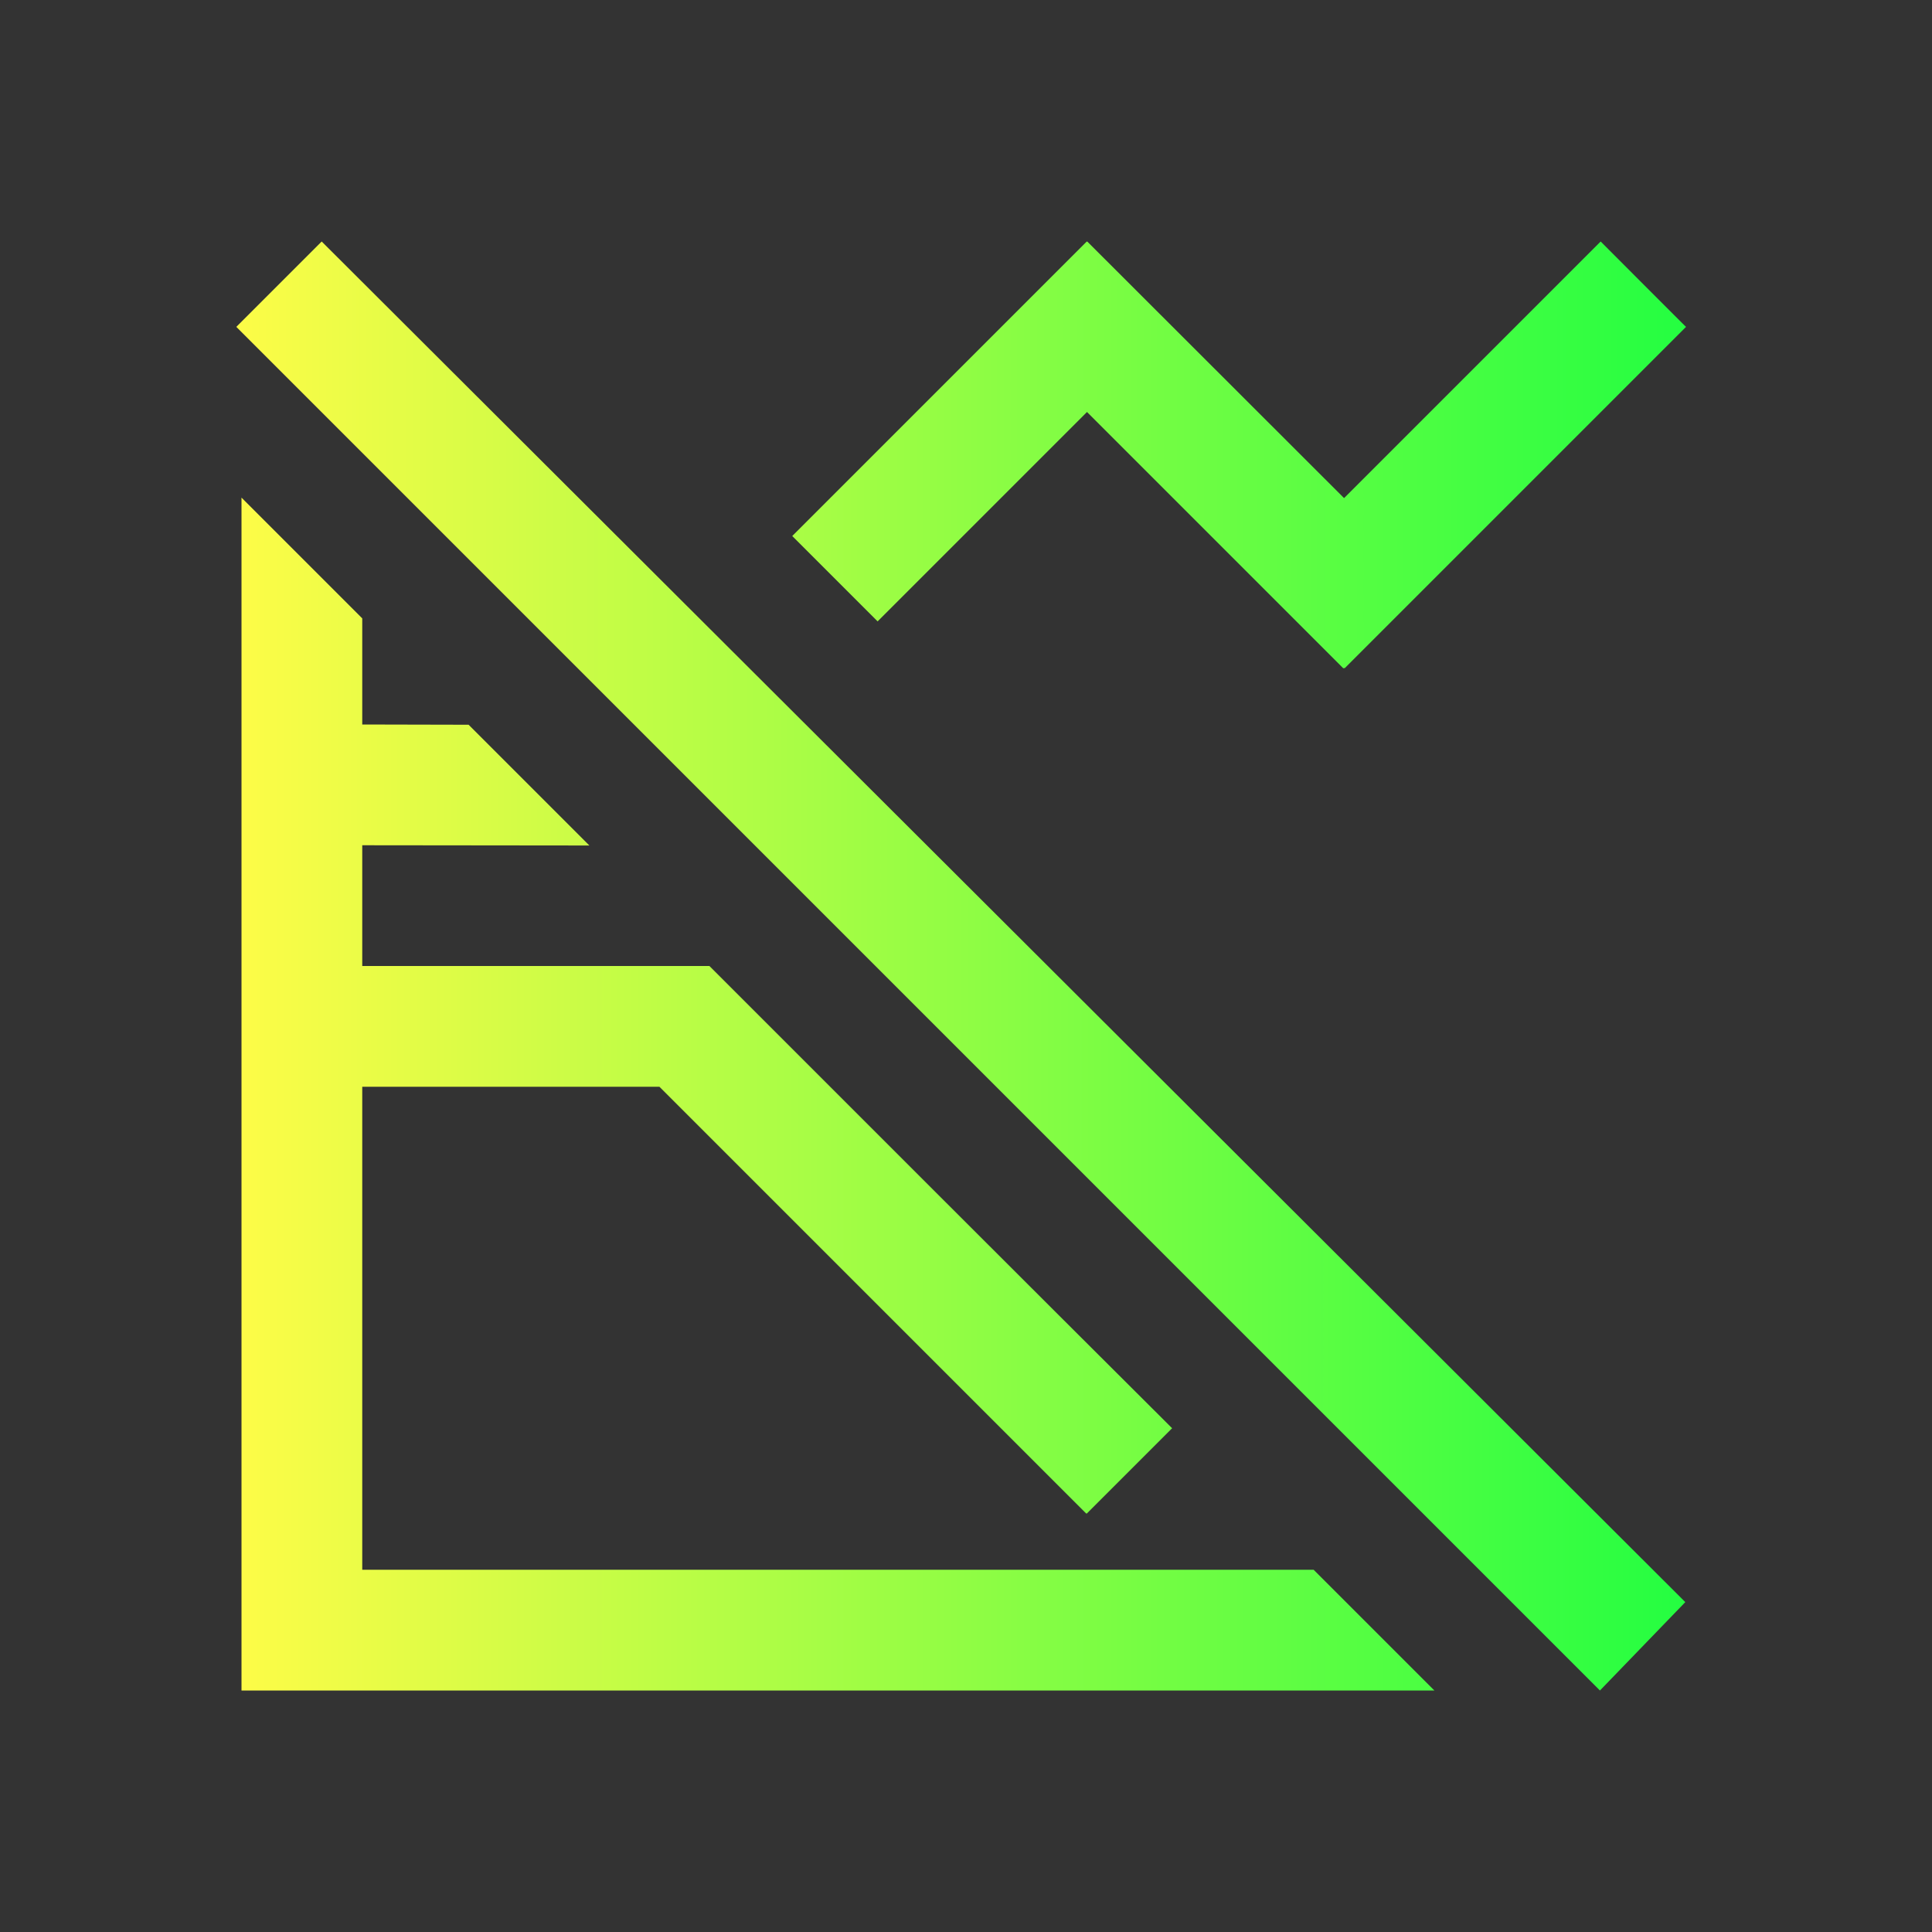 <svg width="16" height="16" viewBox="0 0 16 16" fill="none" xmlns="http://www.w3.org/2000/svg">
<rect x="0" y="0" width="16" height="16" fill="#333333" stroke="none"/>
<path d="M9 2L6.561 4.439L7.268 5.146L9.002 3.412L11.125 5.535L11.131 5.531L11.135 5.535L13.963 2.707C13.966 2.712 13.256 2 13.256 2L11.131 4.125L9.004 2L9.002 2.002L9 2ZM2 4.121V14H11.879L10.879 13H3V9H5.461L8.996 12.535L8.998 12.533L9 12.535L9.707 11.828C8.429 10.555 7.153 9.278 5.875 8H3V5.121L2 4.121ZM3 6V7L4.881 7.002L3.881 6.002L3 6Z" fill="url(#paint0_linear_10_11266)"/>
<path d="M2.664 2L1.957 2.707L13.25 14L13.957 13.268L2.664 2Z" fill="url(#paint1_linear_10_11266)"/>
<defs>
<linearGradient id="paint0_linear_10_11266" x1="2" y1="8" x2="13.963" y2="8" gradientUnits="userSpaceOnUse">
<stop stop-color="#FDFC47"/>
<stop offset="1" stop-color="#24FE41"/>
</linearGradient>
<linearGradient id="paint1_linear_10_11266" x1="1.957" y1="8" x2="13.957" y2="8" gradientUnits="userSpaceOnUse">
<stop stop-color="#FDFC47"/>
<stop offset="1" stop-color="#24FE41"/>
</linearGradient>
</defs>
</svg>
